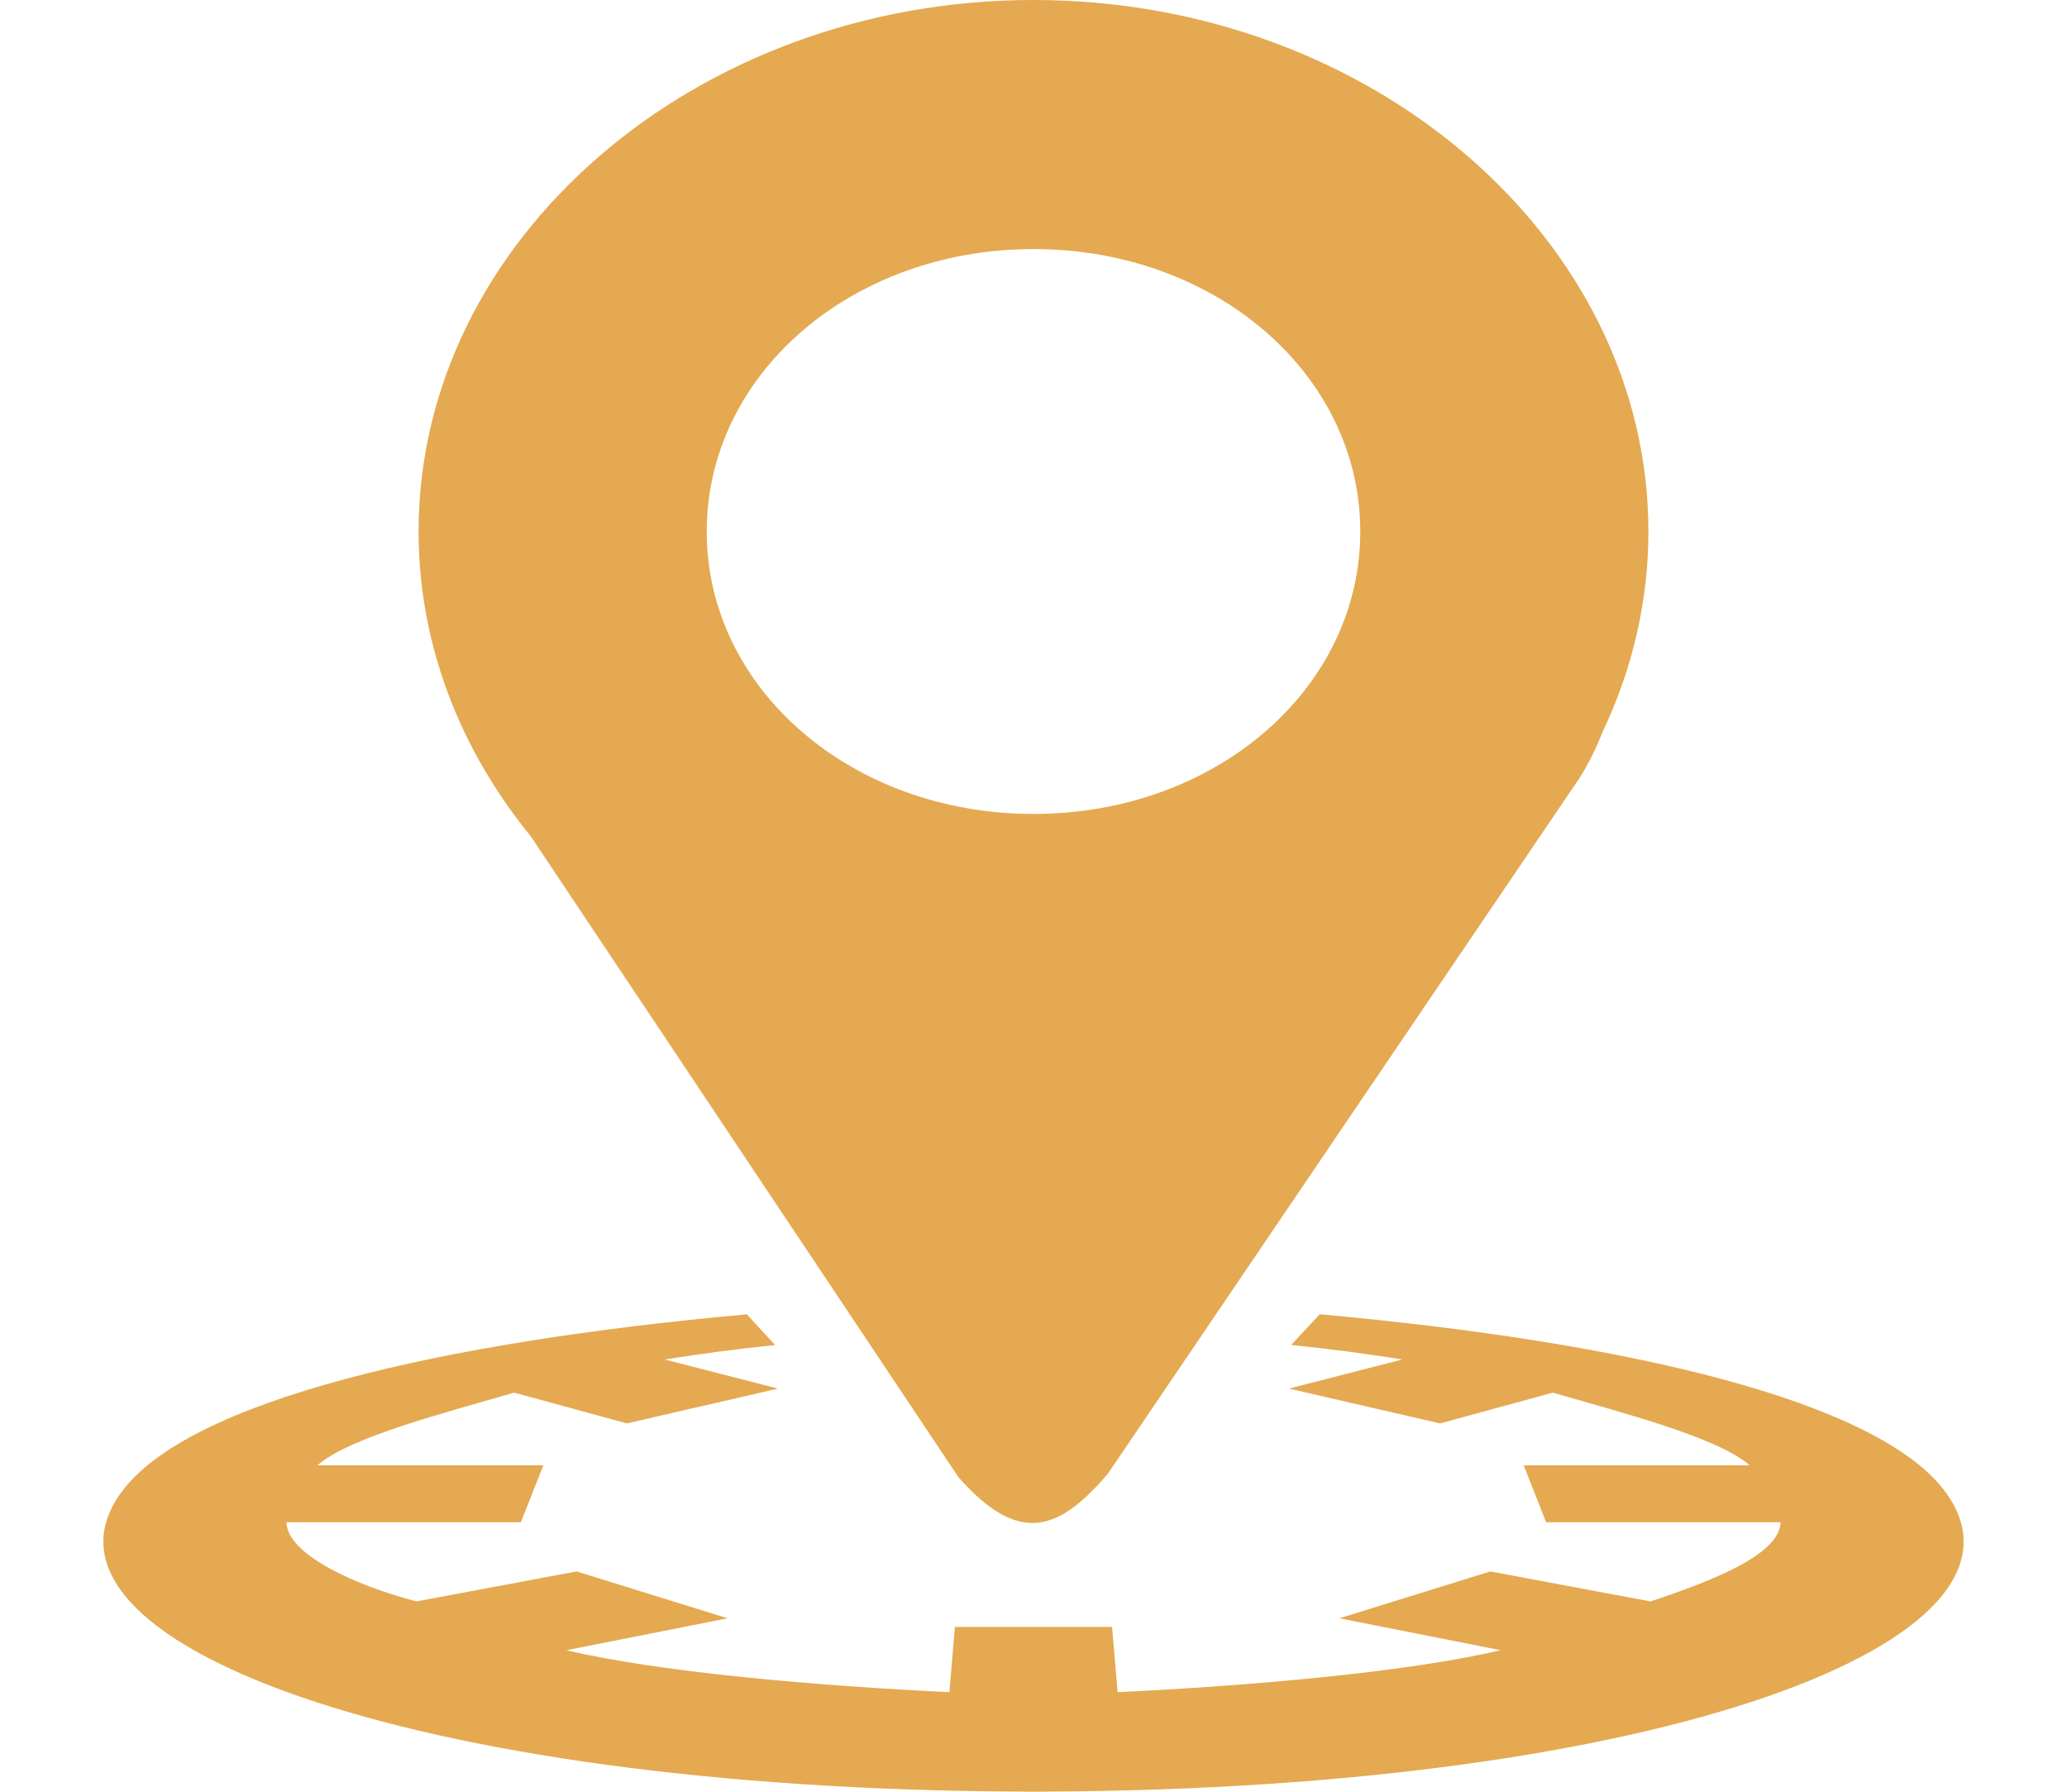 <svg width="45" height="39" viewBox="0 0 45 39" fill="none" xmlns="http://www.w3.org/2000/svg">
<g clip-path="url(#clip0_184_56)">
<path d="M22.5 0C15.143 0 9.113 5.21 9.113 11.57C9.113 14.034 10.021 16.324 11.557 18.206L20.866 32.154C22.17 33.63 23.037 33.349 24.121 32.075L34.389 16.932C34.596 16.607 34.759 16.26 34.901 15.906C35.552 14.53 35.887 13.057 35.887 11.57C35.888 5.21 29.859 0 22.5 0ZM22.5 5.421C26.463 5.421 29.614 8.146 29.614 11.57C29.614 14.994 26.463 17.717 22.5 17.717C18.538 17.717 15.386 14.994 15.386 11.57C15.386 8.146 18.538 5.421 22.5 5.421V5.421Z" fill="#E4A951"/>
<path d="M31.011 19.074L30.989 19.123C30.996 19.108 31.001 19.093 31.008 19.078L31.011 19.074V19.074ZM28.732 28.608L28.109 29.275C28.951 29.363 29.765 29.466 30.528 29.592L28.062 30.225L31.353 30.983L33.806 30.313C35.313 30.751 37.399 31.286 38.09 31.895H33.172L33.66 33.134H38.764C38.749 33.832 37.309 34.399 35.934 34.858L32.446 34.205L29.16 35.225L32.669 35.919C30.62 36.403 27.18 36.697 24.331 36.833L24.211 35.413H20.789L20.669 36.833C17.82 36.697 14.38 36.404 12.33 35.92L15.84 35.225L12.554 34.205L9.066 34.858C7.71 34.501 6.251 33.832 6.236 33.134H11.34L11.829 31.895H6.91C7.601 31.286 9.688 30.751 11.194 30.313L13.647 30.983L16.938 30.225L14.472 29.592C15.269 29.464 16.07 29.359 16.874 29.277L16.26 28.609C9.607 29.208 4.077 30.485 2.628 32.501C0.315 35.714 8.846 38.946 22.216 38.996C22.415 39.004 22.612 38.998 22.797 38.996C36.16 38.943 44.683 35.712 42.372 32.501C40.922 30.484 35.388 29.207 28.731 28.608H28.732Z" fill="#E4A951"/>
</g>
<defs>
<clipPath id="clip0_184_56">
<rect width="45" height="39" fill="white"/>
</clipPath>
</defs>
</svg>
